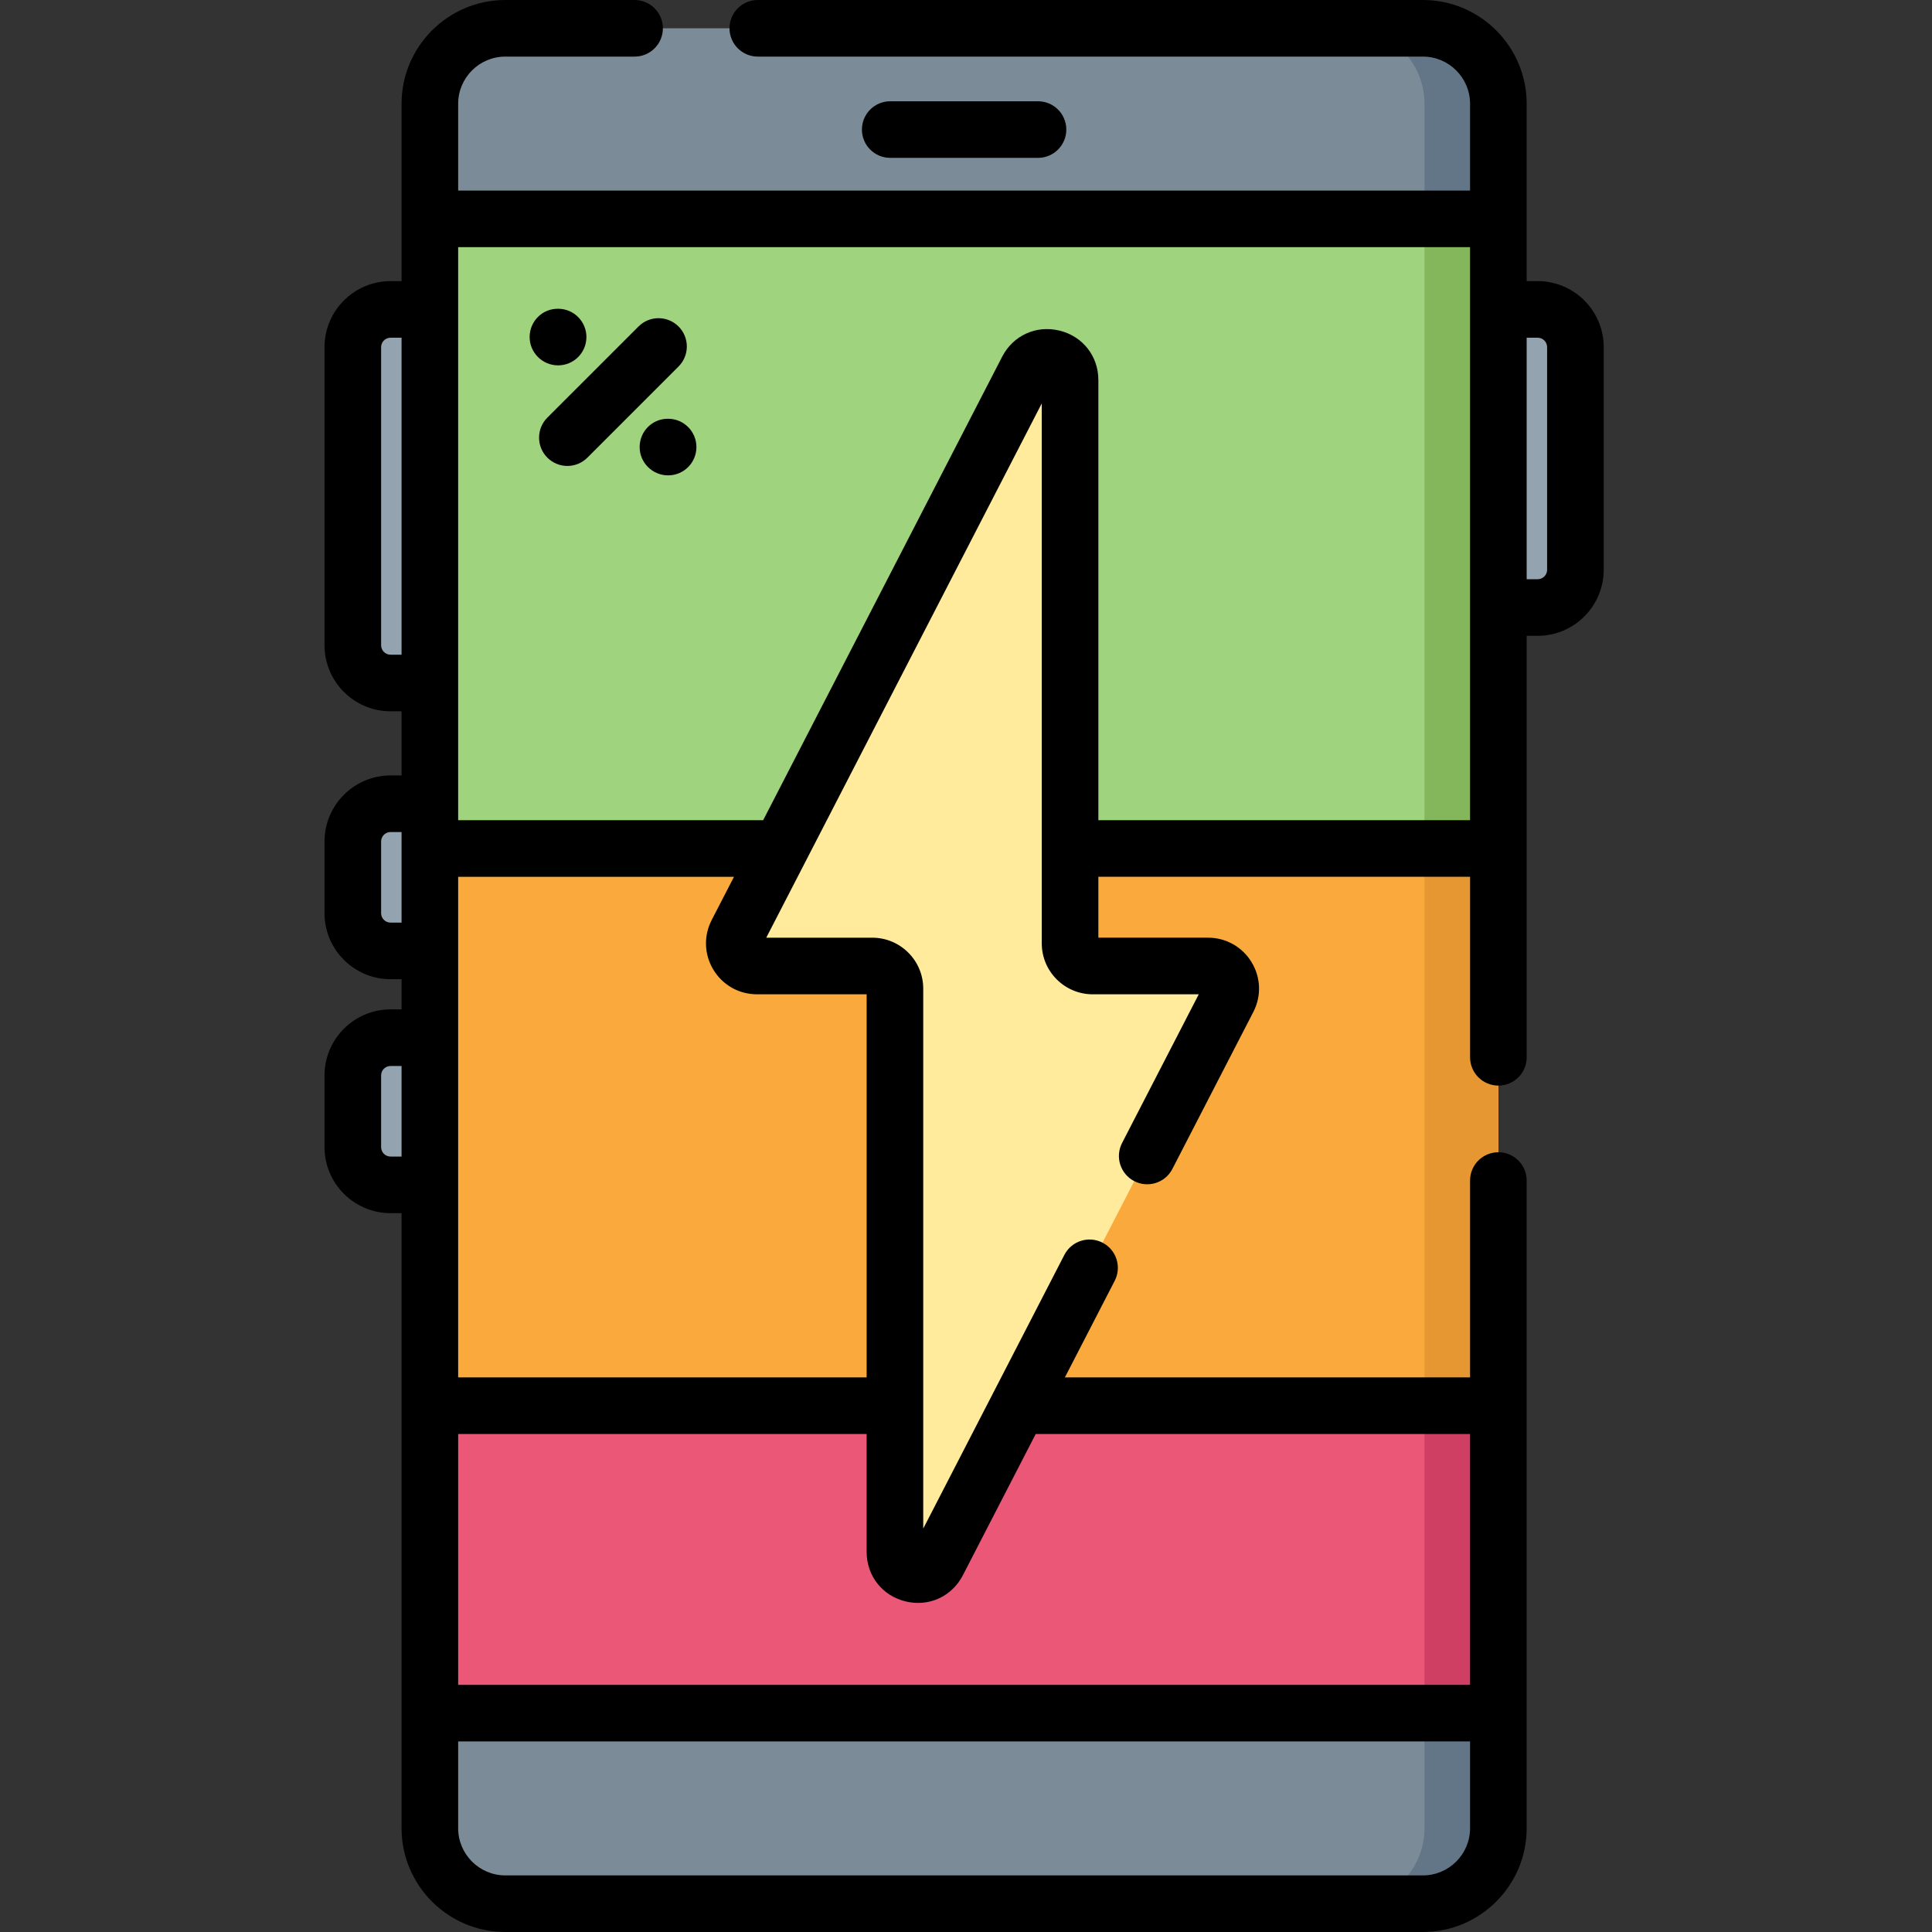 <svg height="512pt" viewBox="-86 0 512 512" width="512pt" xmlns="http://www.w3.org/2000/svg"><rect x="-86" y="0" width="512" height="512" fill="#333333" stroke="none"/><g fill="#93a3af"><path d="m321.5 161h-13v-79h13c5.523 0 10 4.477 10 10v59c0 5.523-4.477 10-10 10zm0 0"/><path d="m17.5 252h13v-39h-13c-5.523 0-10 4.477-10 10v19c0 5.523 4.477 10 10 10zm0 0"/><path d="m17.5 181h13v-99h-13c-5.523 0-10 4.477-10 10v79c0 5.523 4.477 10 10 10zm0 0"/><path d="m17.5 314h13v-39h-13c-5.523 0-10 4.477-10 10v19c0 5.523 4.477 10 10 10zm0 0"/></g><path d="m27.918 484.5v-457c0-11.047 8.953-20 20-20h243.164c11.047 0 20 8.953 20 20v457c0 11.047-8.953 20-20 20h-243.164c-11.047 0-20-8.953-20-20zm0 0" fill="#7b8c98"/><path d="m311.078 27.5v457c0 11.051-8.949 20-20 20h-19.578c11.051 0 20-8.949 20-20v-457c0-11.051-8.949-20-20-20h19.578c11.051 0 20 8.949 20 20zm0 0" fill="#627687"/><path d="m27.918 58h283.164v396h-283.164zm0 0" fill="#a0d37d"/><path d="m291.5 58h19.582v396h-19.582zm0 0" fill="#84b75b"/><path d="m27.918 224.863h283.164v229.137h-283.164zm0 0" fill="#faaa3c"/><path d="m291.5 224.863h19.582v229.137h-19.582zm0 0" fill="#e79732"/><path d="m27.918 372.523h283.164v81.477h-283.164zm0 0" fill="#eb5777"/><path d="m291.5 372.523h19.582v81.477h-19.582zm0 0" fill="#ce3f63"/><path d="m234.145 256h-30.566c-3.312 0-6-2.688-6-6v-149.273c0-6.289-8.449-8.34-11.332-2.75l-76.973 149.273c-2.059 3.992.84 8.75 5.332 8.75h30.566c3.312 0 6 2.688 6 6v149.273c0 6.289 8.449 8.34 11.332 2.75l76.973-149.273c2.059-3.992-.84-8.75-5.332-8.75zm0 0" fill="#ffeb9b"/><path d="m321.5 74.5h-2.918v-47c0-15.164-12.336-27.5-27.5-27.5h-176.254c-4.141 0-7.5 3.355-7.5 7.5s3.359 7.5 7.5 7.5h176.254c6.895 0 12.5 5.605 12.5 12.5v23h-268.164v-23c0-6.895 5.605-12.5 12.5-12.5h34.254c4.141 0 7.5-3.355 7.5-7.5s-3.359-7.5-7.5-7.5h-34.254c-15.164 0-27.5 12.336-27.5 27.5v47h-2.918c-9.648 0-17.5 7.852-17.5 17.5v79c0 9.648 7.852 17.5 17.5 17.5h2.918v17h-2.918c-9.648 0-17.5 7.852-17.5 17.5v19c0 9.648 7.852 17.5 17.5 17.5h2.918v8h-2.918c-9.648 0-17.5 7.852-17.5 17.5v19c0 9.648 7.852 17.5 17.5 17.5h2.918v163c0 15.164 12.336 27.5 27.5 27.5h243.164c15.164 0 27.5-12.336 27.5-27.5v-171.645c0-4.145-3.355-7.5-7.5-7.5s-7.5 3.355-7.5 7.5v52.168h-107.375l13.203-25.602c1.898-3.68.453-8.203-3.23-10.102-3.684-1.898-8.207-.453-10.105 3.227l-37.406 72.543v-143.09c0-7.445-6.055-13.5-13.5-13.5h-28.102l73.012-141.59v143.09c0 7.445 6.055 13.5 13.5 13.5h28.105l-20.324 39.41c-1.898 3.684-.453 8.203 3.23 10.105 3.684 1.895 8.203.453 10.102-3.23l21.453-41.598c2.176-4.219 2-9.16-.473-13.215-2.473-4.051-6.781-6.473-11.527-6.473h-29.066v-16.141h98.508v47.836c0 4.141 3.355 7.5 7.5 7.5 4.141 0 7.5-3.359 7.5-7.5v-111.695h2.914c9.648 0 17.5-7.852 17.5-17.5v-59c0-9.648-7.852-17.5-17.5-17.5zm-304 99c-1.379 0-2.5-1.121-2.5-2.5v-79c0-1.379 1.121-2.5 2.5-2.5h2.918v84zm0 71c-1.379 0-2.5-1.121-2.5-2.5v-19c0-1.379 1.121-2.5 2.5-2.5h2.918v24zm0 62c-1.379 0-2.5-1.121-2.5-2.5v-19c0-1.379 1.121-2.5 2.5-2.5h2.918v24zm273.582 190.5h-243.164c-6.895 0-12.5-5.605-12.5-12.5v-23h268.164v23c0 6.895-5.605 12.5-12.5 12.5zm-121.914-79.539 19.305-37.438h115.109v66.477h-268.164v-66.477h108.25v31.25c0 6.348 4.148 11.621 10.316 13.117 1.113.27 2.223.402 3.312.402 4.957 0 9.484-2.707 11.871-7.332zm-25.5-153.961v101.523h-108.25v-132.66h73.094l-5.906 11.449c-2.176 4.223-2 9.16.473 13.215 2.473 4.051 6.781 6.473 11.527 6.473zm61.41-46.137v-116.637c0-6.348-4.145-11.621-10.316-13.117-6.172-1.5-12.273 1.289-15.184 6.934l-63.332 122.82h-80.828v-151.863h268.164v151.863zm118.922-66.363c0 1.379-1.121 2.5-2.5 2.5h-2.918v-64h2.918c1.379 0 2.5 1.121 2.5 2.5zm0 0"/><path d="m189.082 41.836c4.145 0 7.5-3.359 7.5-7.5 0-4.145-3.355-7.5-7.5-7.5h-39.164c-4.145 0-7.5 3.355-7.5 7.5 0 4.141 3.355 7.5 7.5 7.5zm0 0"/><path d="m61.906 96.824c4.105 0 7.457-3.305 7.5-7.418.043-4.145-3.277-7.535-7.422-7.582h-.09c-.027 0-.055 0-.082 0-4.105 0-7.41 3.305-7.453 7.422-.043 4.141 3.324 7.535 7.465 7.578zm0 0"/><path d="m91.059 110.977h-.09c-4.145 0-7.457 3.359-7.457 7.5 0 4.145 3.402 7.5 7.547 7.5 4.145 0 7.5-3.355 7.5-7.5 0-4.141-3.359-7.5-7.5-7.5zm0 0"/><path d="m93.82 86.52c-2.93-2.93-7.68-2.93-10.605 0l-24.16 24.156c-2.93 2.93-2.93 7.68 0 10.605 1.465 1.465 3.383 2.199 5.301 2.199 1.922 0 3.84-.734 5.305-2.195l24.16-24.16c2.93-2.93 2.93-7.68 0-10.605zm0 0"/></svg>